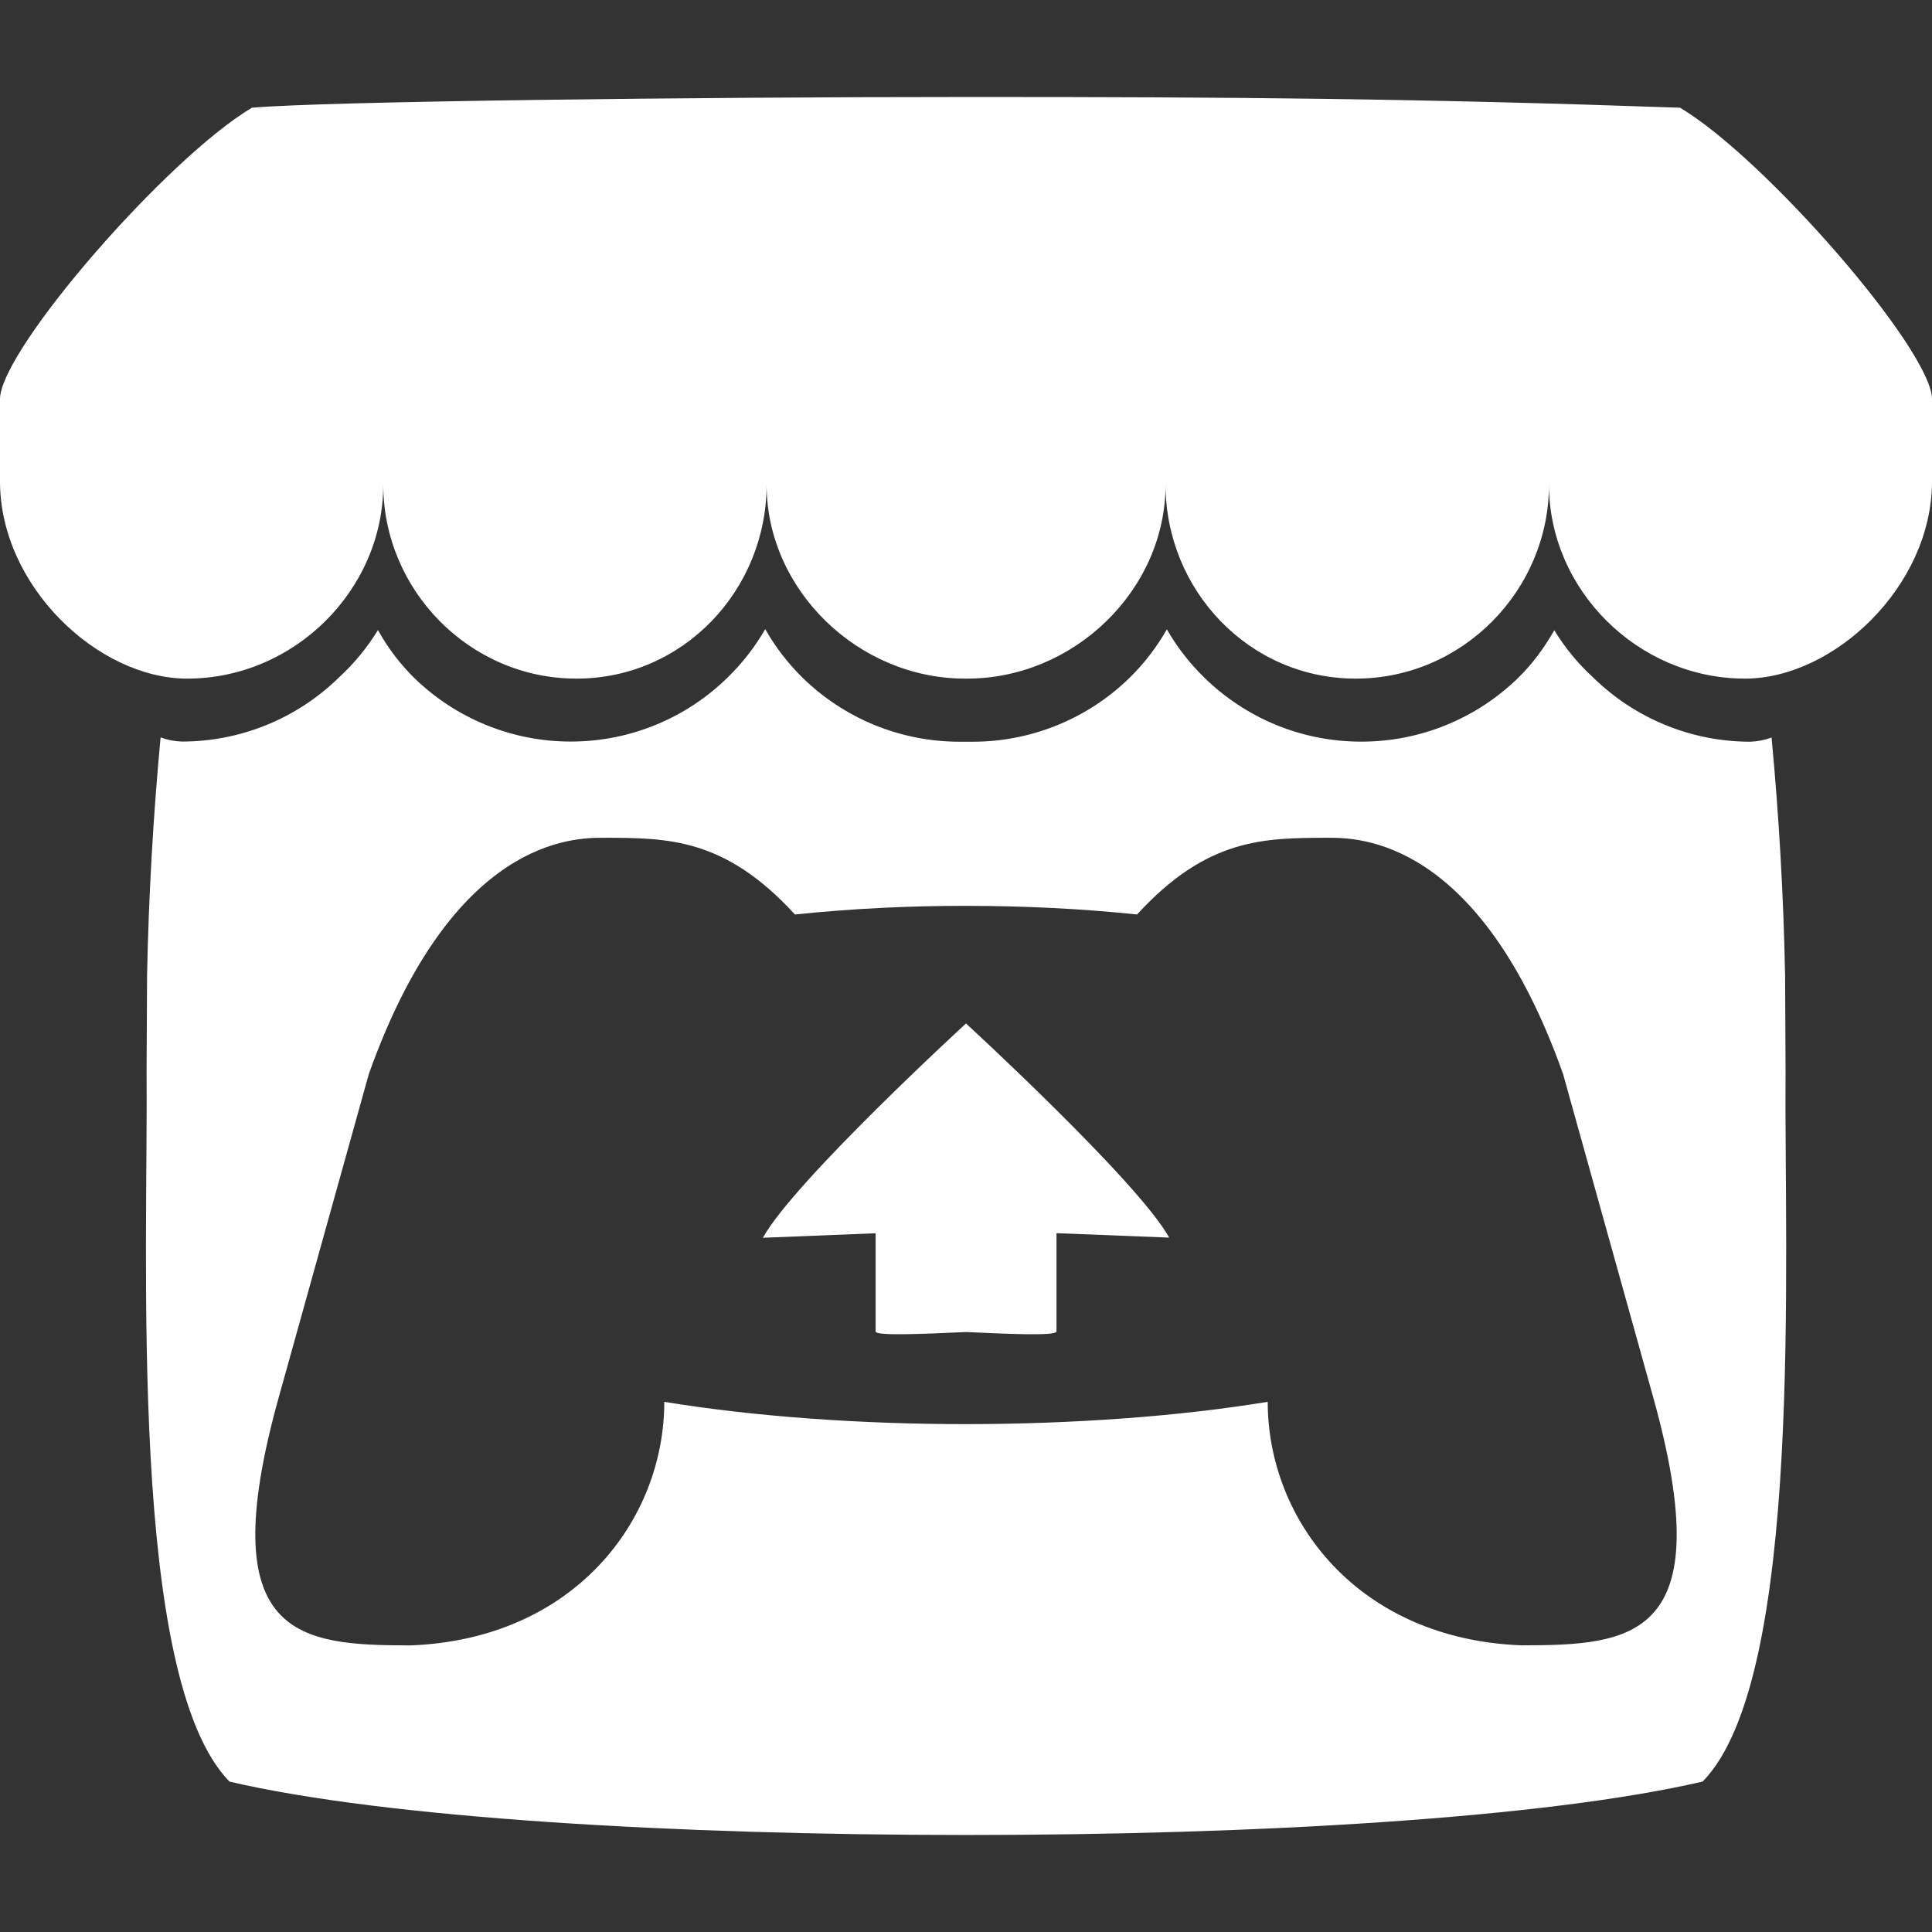 <svg width="800" height="800" viewBox="0 0 800 800" fill="none" xmlns="http://www.w3.org/2000/svg">
<rect x="0" y="0" width="800" height="800" fill="#333333" stroke="none"/>
<g clip-path="url(#clip0_31_36)">
<path d="M104.333 44.6C69.333 65.333 0.667 144.267 0 165V199.333C0 242.767 40.667 281 77.5 281C121.833 281 158.7 244.267 158.7 200.667C158.7 244.267 194.367 281 238.7 281C282.967 281 317.433 244.267 317.433 200.667C317.433 244.267 355.333 281 399.633 281H400.433C444.767 281 482.633 244.267 482.633 200.667C482.633 244.267 517.1 281 561.4 281C605.733 281 641.4 244.267 641.4 200.667C641.4 244.267 678.267 281 722.567 281C759.333 281 800 242.733 800 199.333V165C799.333 144.333 730.6 65.333 695.667 44.6C587.233 40.8 512.067 40.133 400 40.167C287.933 40.167 135.167 41.933 104.333 44.6ZM316.867 260.5C312.627 267.883 307.377 274.638 301.267 280.567C284.6 296.9 261.6 307.067 236.367 307.067C212.067 307.077 188.732 297.564 171.367 280.567C165.505 274.748 160.5 268.126 156.5 260.9C152.042 268.178 146.59 274.798 140.3 280.567C122.931 297.558 99.598 307.07 75.3 307.067C72.292 306.974 69.319 306.388 66.5 305.333C63.434 338.032 61.566 370.832 60.9 403.667V403.833L60.7 442.733C61.367 520.533 53.033 694.867 95.033 737.733C160.1 752.867 279.867 759.8 400.033 759.833C520.2 759.833 639.967 752.833 705.033 737.7C747.033 694.9 738.7 520.567 739.367 442.767L739.167 403.867V403.733C738.519 370.897 736.651 338.097 733.567 305.4C730.754 306.436 727.795 307.021 724.8 307.133C700.502 307.137 677.169 297.624 659.8 280.633C653.492 274.882 648.037 268.26 643.6 260.967C639.367 268.3 634.767 274.7 628.7 280.633C611.329 297.618 587.994 307.12 563.7 307.1C538.367 307.1 515.5 297 498.767 280.667C492.657 274.738 487.406 267.983 483.167 260.6C478.979 267.973 473.785 274.727 467.733 280.667C450.361 297.648 427.027 307.149 402.733 307.133H397.4C373.111 307.158 349.778 297.67 332.4 280.7C326.337 274.763 321.131 268.009 316.933 260.633L316.867 260.5ZM250.067 346.9C276.567 346.967 300.067 346.9 329.167 378.667C352.699 376.238 376.343 375.048 400 375.1C424 375.1 447.933 376.267 470.833 378.667C499.933 346.9 523.433 347 549.9 346.9C562.433 346.9 612.433 346.9 647.233 444.7L684.667 578.967C712.4 678.8 675.8 681.233 630.133 681.3C562.467 678.8 524.933 629.633 524.933 580.467C487.467 586.6 443.733 589.667 400 589.7C356.267 589.7 312.533 586.6 275.067 580.467C275.067 629.633 237.567 678.8 169.867 681.333C124.2 681.2 87.6 678.767 115.333 578.933L152.733 444.7C187.567 346.9 237.567 346.9 250.067 346.9ZM400 423.8C399.933 423.867 328.667 489.267 315.9 512.533L362.567 510.667V551.333C362.567 553.2 381.233 552.433 400 551.567C418.733 552.433 437.467 553.233 437.467 551.3V510.633L484.133 512.467C471.267 489.233 400 423.8 400 423.8Z" fill="white"/>
</g>
<defs>
<clipPath id="clip0_31_36">
<rect width="800" height="800" fill="white"/>
</clipPath>
</defs>
</svg>
